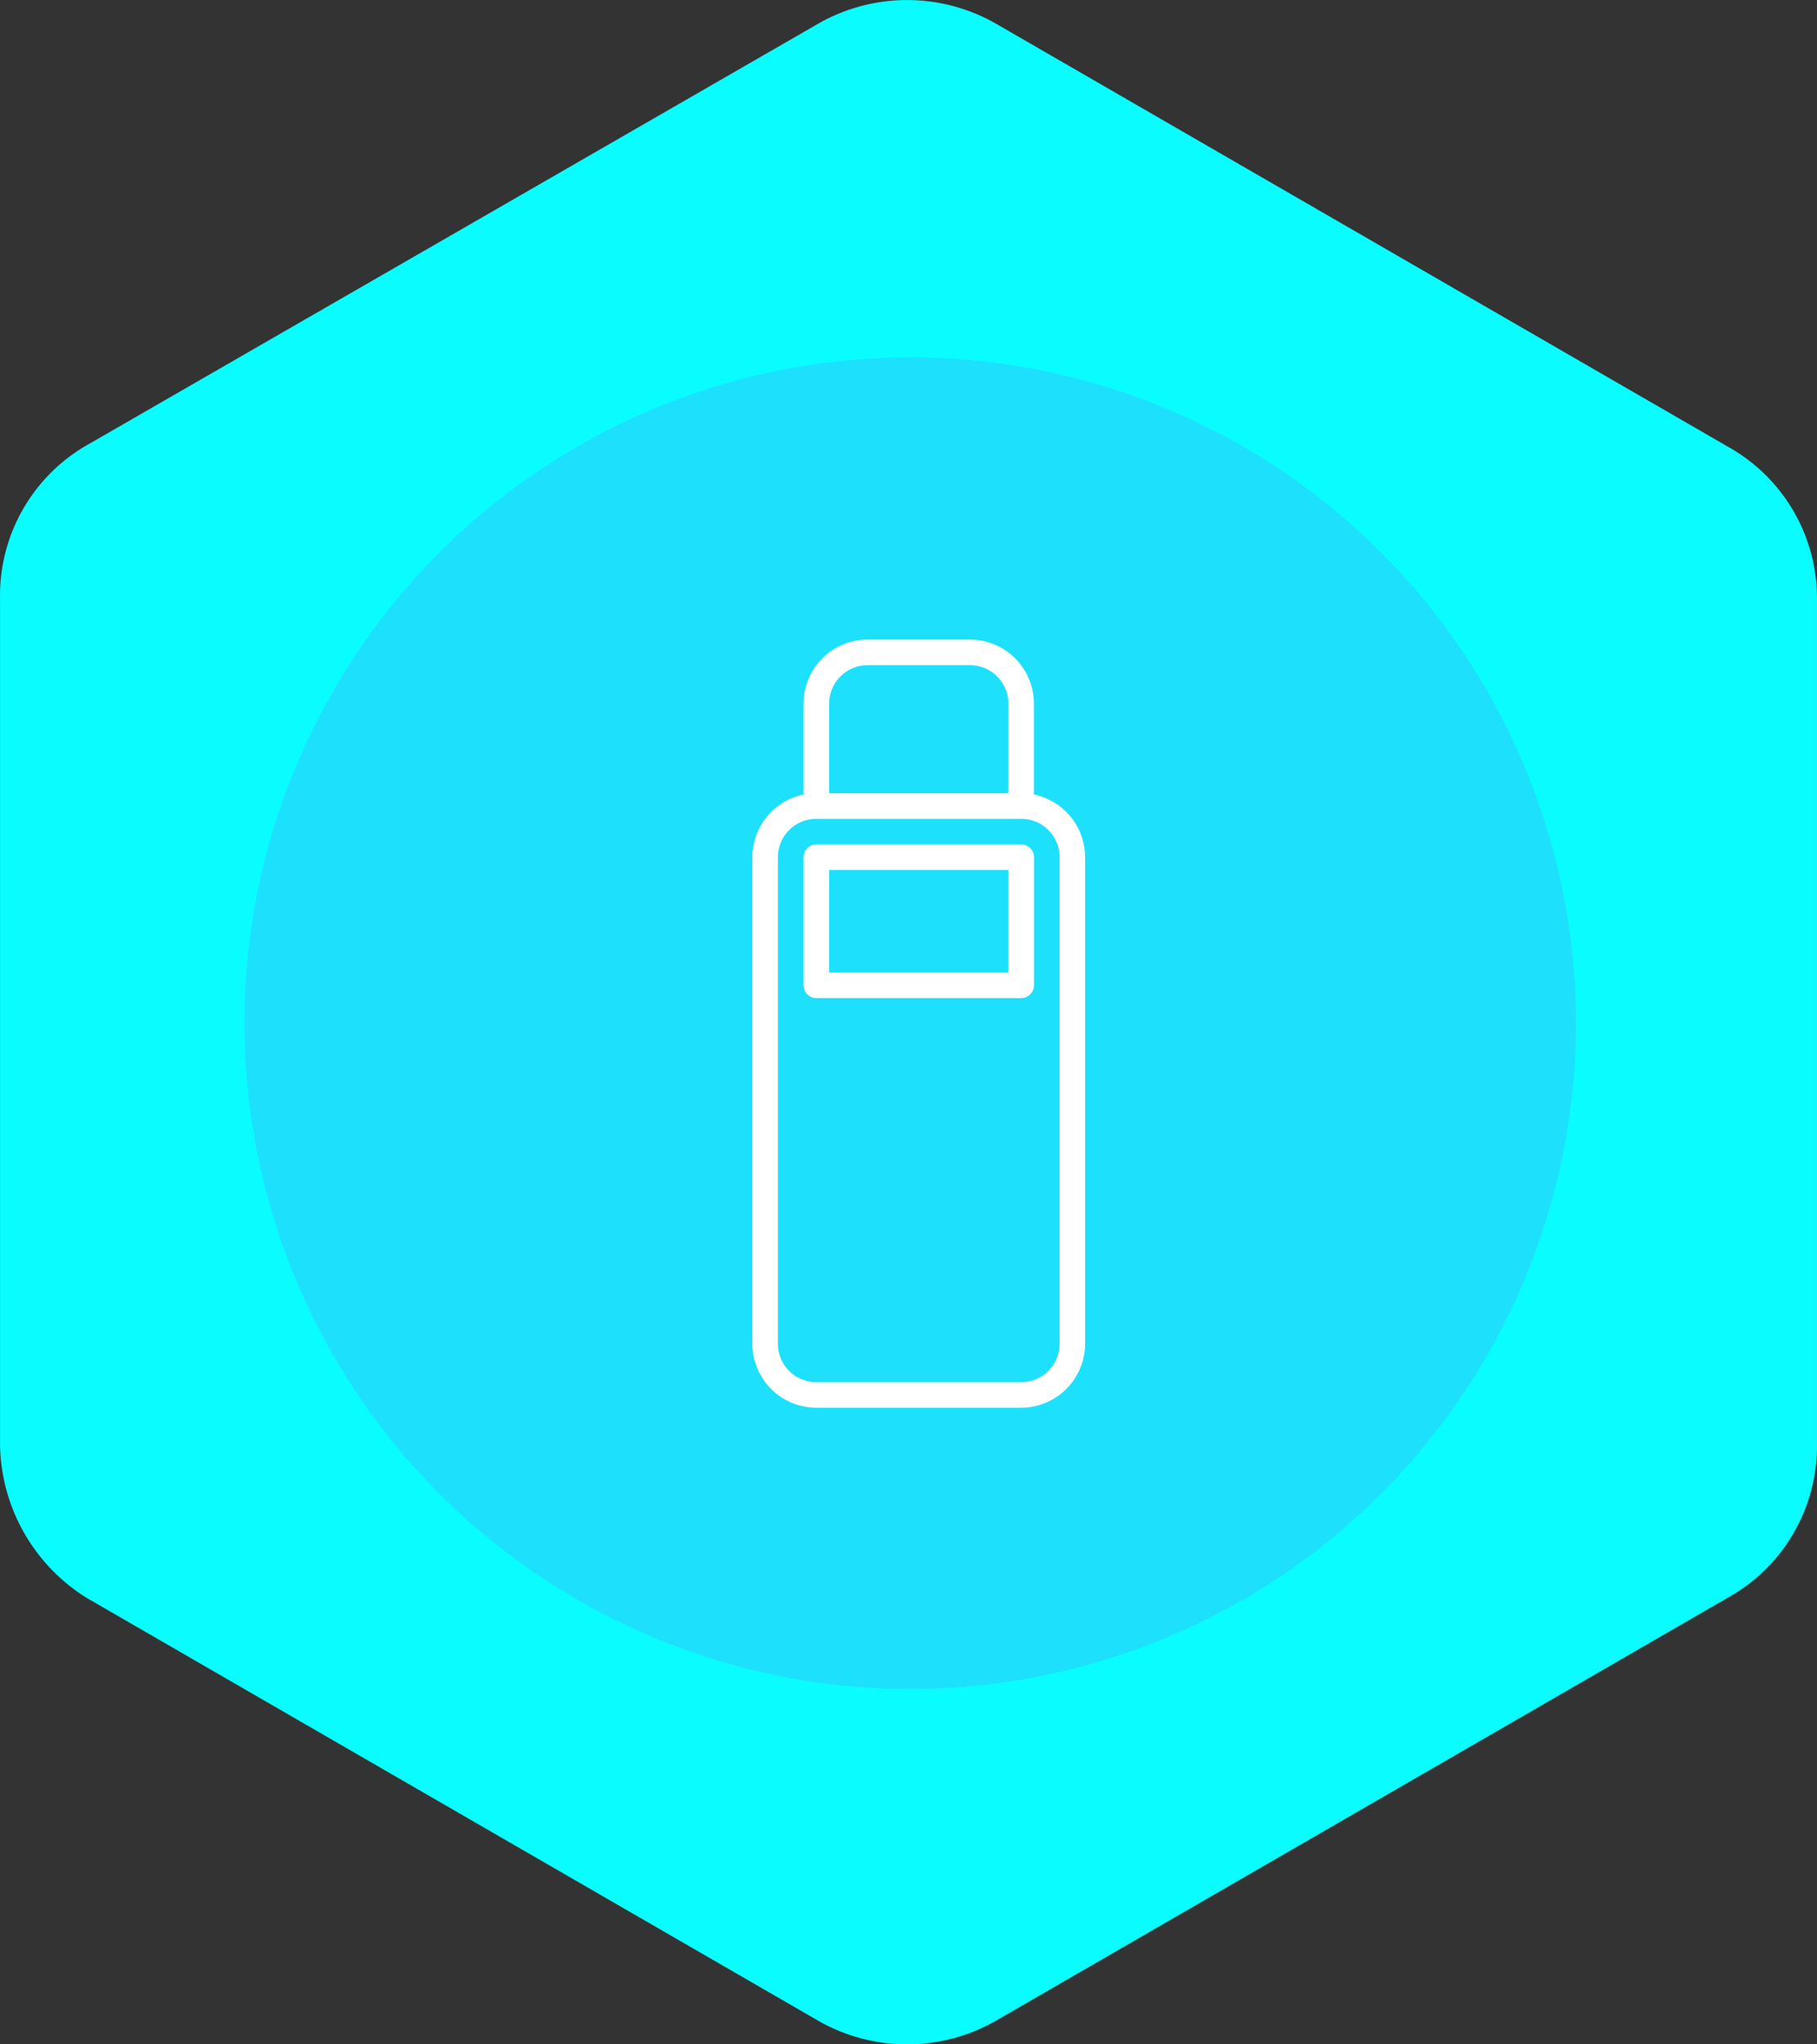<svg xmlns="http://www.w3.org/2000/svg" width="96.602" height="108.677" viewBox="0 0 96.602 108.677">
  <rect x="0" y="0" width="96.602" height="108.677" fill="#333333" stroke="none"/>
  <g id="Group_8714" data-name="Group 8714" transform="translate(4892 2588)">
    <g id="noun_Hexagon_220642" transform="translate(-4782.999 -2596.375) rotate(90)">
      <path id="Path_1481" data-name="Path 1481" d="M85.16,109H40.119a9.222,9.222,0,0,1-8.149-4.741L9.6,65.442a9.52,9.52,0,0,1,0-9.334L32.118,17.141A9.222,9.222,0,0,1,40.267,12.4H85.16a9.222,9.222,0,0,1,8.149,4.741l22.521,38.967a9.52,9.52,0,0,1,0,9.334L93.309,104.409A9.768,9.768,0,0,1,85.16,109Z" transform="translate(0 0)" fill="#09fdff"/>
    </g>
    <ellipse id="Ellipse_79" data-name="Ellipse 79" cx="35.392" cy="35.392" rx="35.392" ry="35.392" transform="translate(-4879 -2569)" fill="#548ef1" opacity="0.265"/>
    <g id="toner" transform="translate(-4852 -2554)">
      <path id="Path_71" data-name="Path 71" d="M3.222,3.4V8.236A3.409,3.409,0,0,0,.5,11.571V37.434a3.407,3.407,0,0,0,3.4,3.4h10.89a3.407,3.407,0,0,0,3.4-3.4V11.571a3.409,3.409,0,0,0-2.722-3.335V3.4a3.407,3.407,0,0,0-3.4-3.4H6.626A3.407,3.407,0,0,0,3.222,3.4Zm13.612,8.167V37.434a2.042,2.042,0,0,1-2.042,2.042H3.9a2.042,2.042,0,0,1-2.042-2.042V11.571A2.042,2.042,0,0,1,3.9,9.529h10.89A2.042,2.042,0,0,1,16.835,11.571ZM14.112,3.4V8.167H4.584V3.4A2.042,2.042,0,0,1,6.626,1.361h5.445A2.042,2.042,0,0,1,14.112,3.4Zm0,0" transform="translate(-0.5)" fill="#fff"/>
      <path id="Path_72" data-name="Path 72" d="M33.181,128a.681.681,0,0,0-.681.681v6.806a.681.681,0,0,0,.681.681h10.89a.681.681,0,0,0,.681-.681v-6.806a.681.681,0,0,0-.681-.681Zm10.209,6.806H33.861v-5.445H43.39Zm0,0" transform="translate(-29.778 -117.11)" fill="#fff"/>
    </g>
  </g>
</svg>
